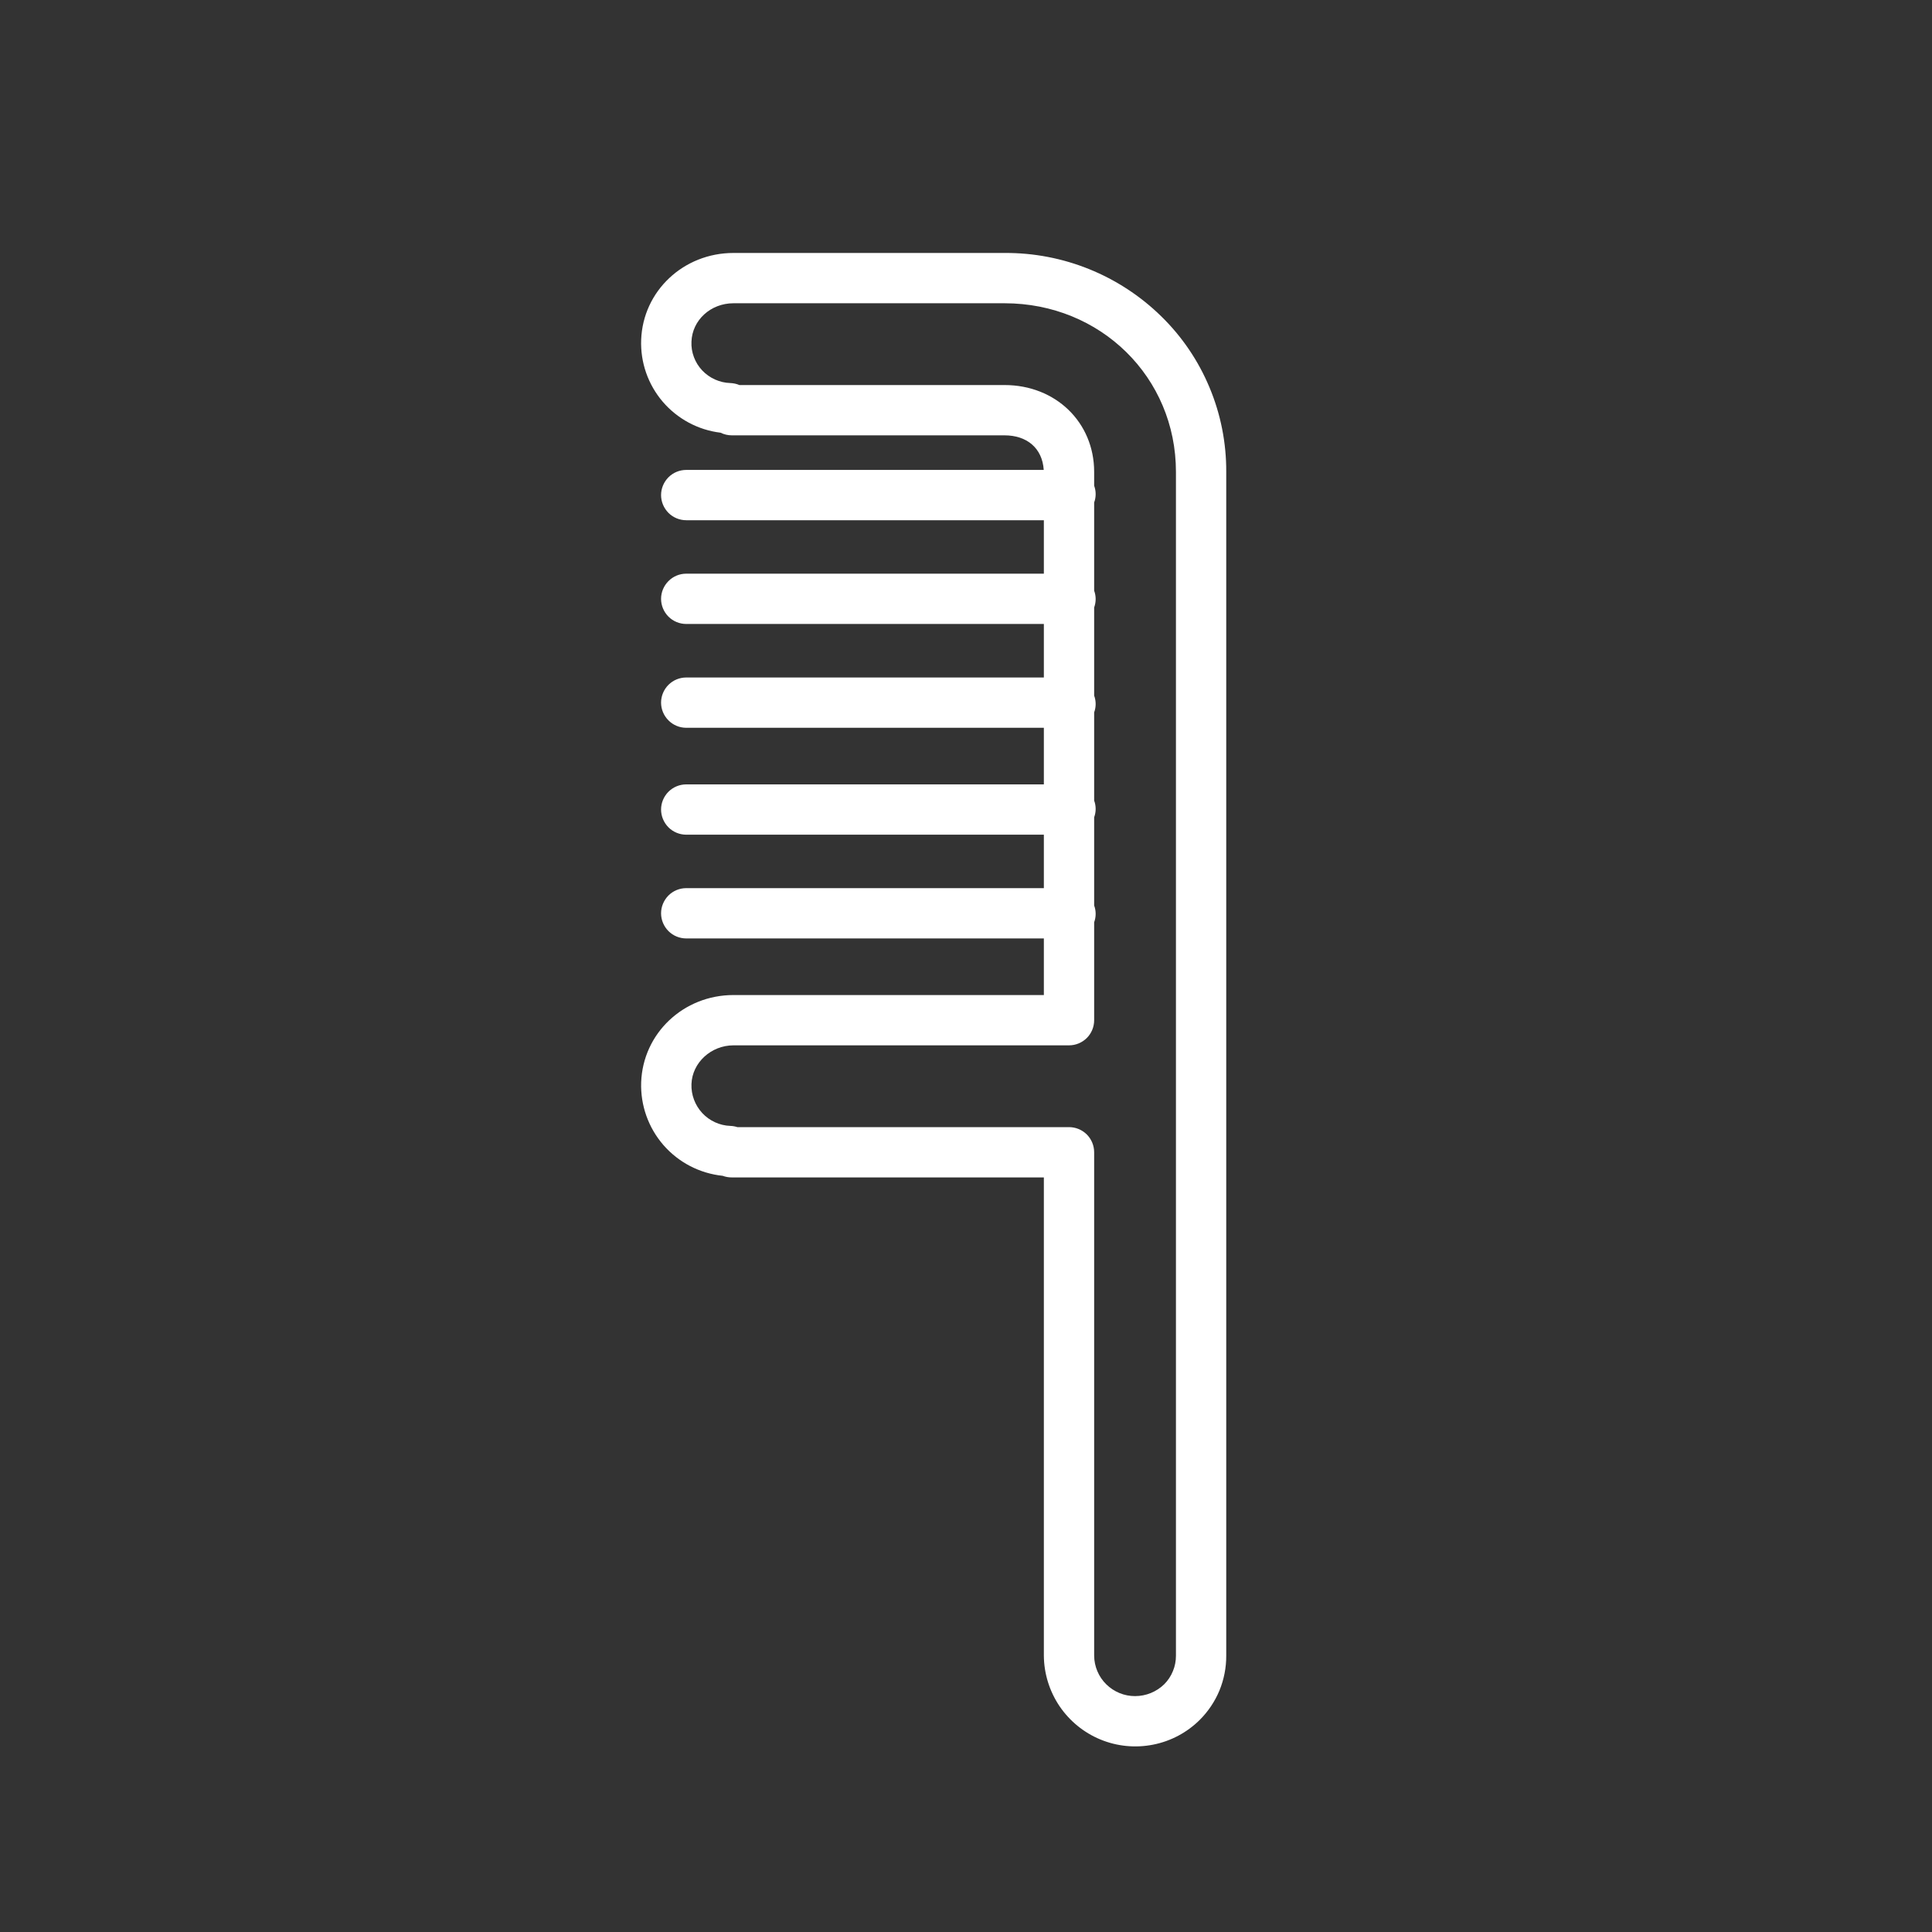 <svg width="30" height="30" viewBox="0 0 30 30" fill="none" xmlns="http://www.w3.org/2000/svg">
<rect x="0" y="0" width="30" height="30" fill="#333333" stroke="none"/>
<path d="M15.599 3.928H11.389C10.612 3.928 9.983 4.521 9.956 5.277C9.943 5.628 10.063 5.971 10.291 6.238C10.52 6.505 10.84 6.677 11.189 6.719C11.243 6.746 11.303 6.76 11.364 6.76H15.599C15.942 6.76 16.185 6.955 16.207 7.297H10.656C10.553 7.297 10.453 7.338 10.38 7.411C10.307 7.485 10.265 7.584 10.265 7.688C10.265 7.791 10.307 7.89 10.38 7.964C10.453 8.037 10.553 8.078 10.656 8.078H16.209V8.908H10.656C10.553 8.908 10.453 8.949 10.38 9.023C10.307 9.096 10.265 9.195 10.265 9.299C10.265 9.402 10.307 9.502 10.38 9.575C10.453 9.648 10.553 9.689 10.656 9.689H16.209V10.52H10.656C10.553 10.52 10.453 10.561 10.38 10.634C10.307 10.707 10.265 10.807 10.265 10.91C10.265 11.014 10.307 11.113 10.38 11.186C10.453 11.26 10.553 11.301 10.656 11.301H16.209V12.18H10.656C10.553 12.18 10.453 12.221 10.38 12.294C10.307 12.367 10.265 12.467 10.265 12.57C10.265 12.674 10.307 12.773 10.38 12.847C10.453 12.92 10.553 12.961 10.656 12.961H16.209V13.791H10.656C10.553 13.791 10.453 13.832 10.38 13.905C10.307 13.979 10.265 14.078 10.265 14.182C10.265 14.285 10.307 14.385 10.38 14.458C10.453 14.531 10.553 14.572 10.656 14.572H16.209V15.451H11.389C10.612 15.451 9.983 16.047 9.956 16.806C9.944 17.164 10.068 17.512 10.303 17.782C10.538 18.051 10.866 18.221 11.222 18.258C11.267 18.275 11.316 18.283 11.364 18.283H16.209V25.709C16.211 25.988 16.296 26.261 16.452 26.493C16.609 26.724 16.83 26.905 17.088 27.011C17.347 27.118 17.631 27.145 17.905 27.091C18.18 27.037 18.432 26.903 18.63 26.706C18.761 26.575 18.865 26.42 18.936 26.249C19.006 26.077 19.042 25.894 19.041 25.709V7.327C19.043 6.877 18.955 6.431 18.781 6.016C18.608 5.601 18.353 5.225 18.031 4.911C17.382 4.276 16.508 3.922 15.599 3.928ZM18.26 25.709C18.26 25.791 18.245 25.873 18.213 25.949C18.182 26.026 18.136 26.095 18.078 26.153C17.957 26.271 17.795 26.337 17.626 26.337C17.459 26.338 17.298 26.272 17.178 26.154C17.059 26.037 16.991 25.876 16.99 25.709V17.893C16.99 17.789 16.949 17.69 16.876 17.616C16.802 17.543 16.703 17.502 16.6 17.502H11.45C11.415 17.491 11.378 17.484 11.341 17.483C11.175 17.477 11.018 17.405 10.905 17.284C10.792 17.162 10.731 17 10.737 16.834C10.748 16.502 11.041 16.232 11.389 16.232H16.6C16.703 16.232 16.802 16.191 16.876 16.118C16.949 16.045 16.99 15.945 16.99 15.842V14.321C17.021 14.237 17.021 14.144 16.99 14.06V12.691C17.021 12.607 17.021 12.515 16.99 12.431V11.062C17.021 10.978 17.021 10.886 16.99 10.801V9.433C17.021 9.348 17.021 9.256 16.99 9.172V7.803C17.021 7.719 17.021 7.627 16.99 7.542V7.327C16.99 6.558 16.392 5.979 15.599 5.979H11.481C11.437 5.96 11.389 5.95 11.341 5.948C11.175 5.943 11.017 5.872 10.903 5.751C10.847 5.691 10.803 5.621 10.775 5.545C10.746 5.468 10.733 5.387 10.737 5.305C10.749 4.971 11.035 4.709 11.389 4.709H15.599C17.091 4.709 18.26 5.859 18.26 7.327V25.709Z" fill="white"/>
</svg>
